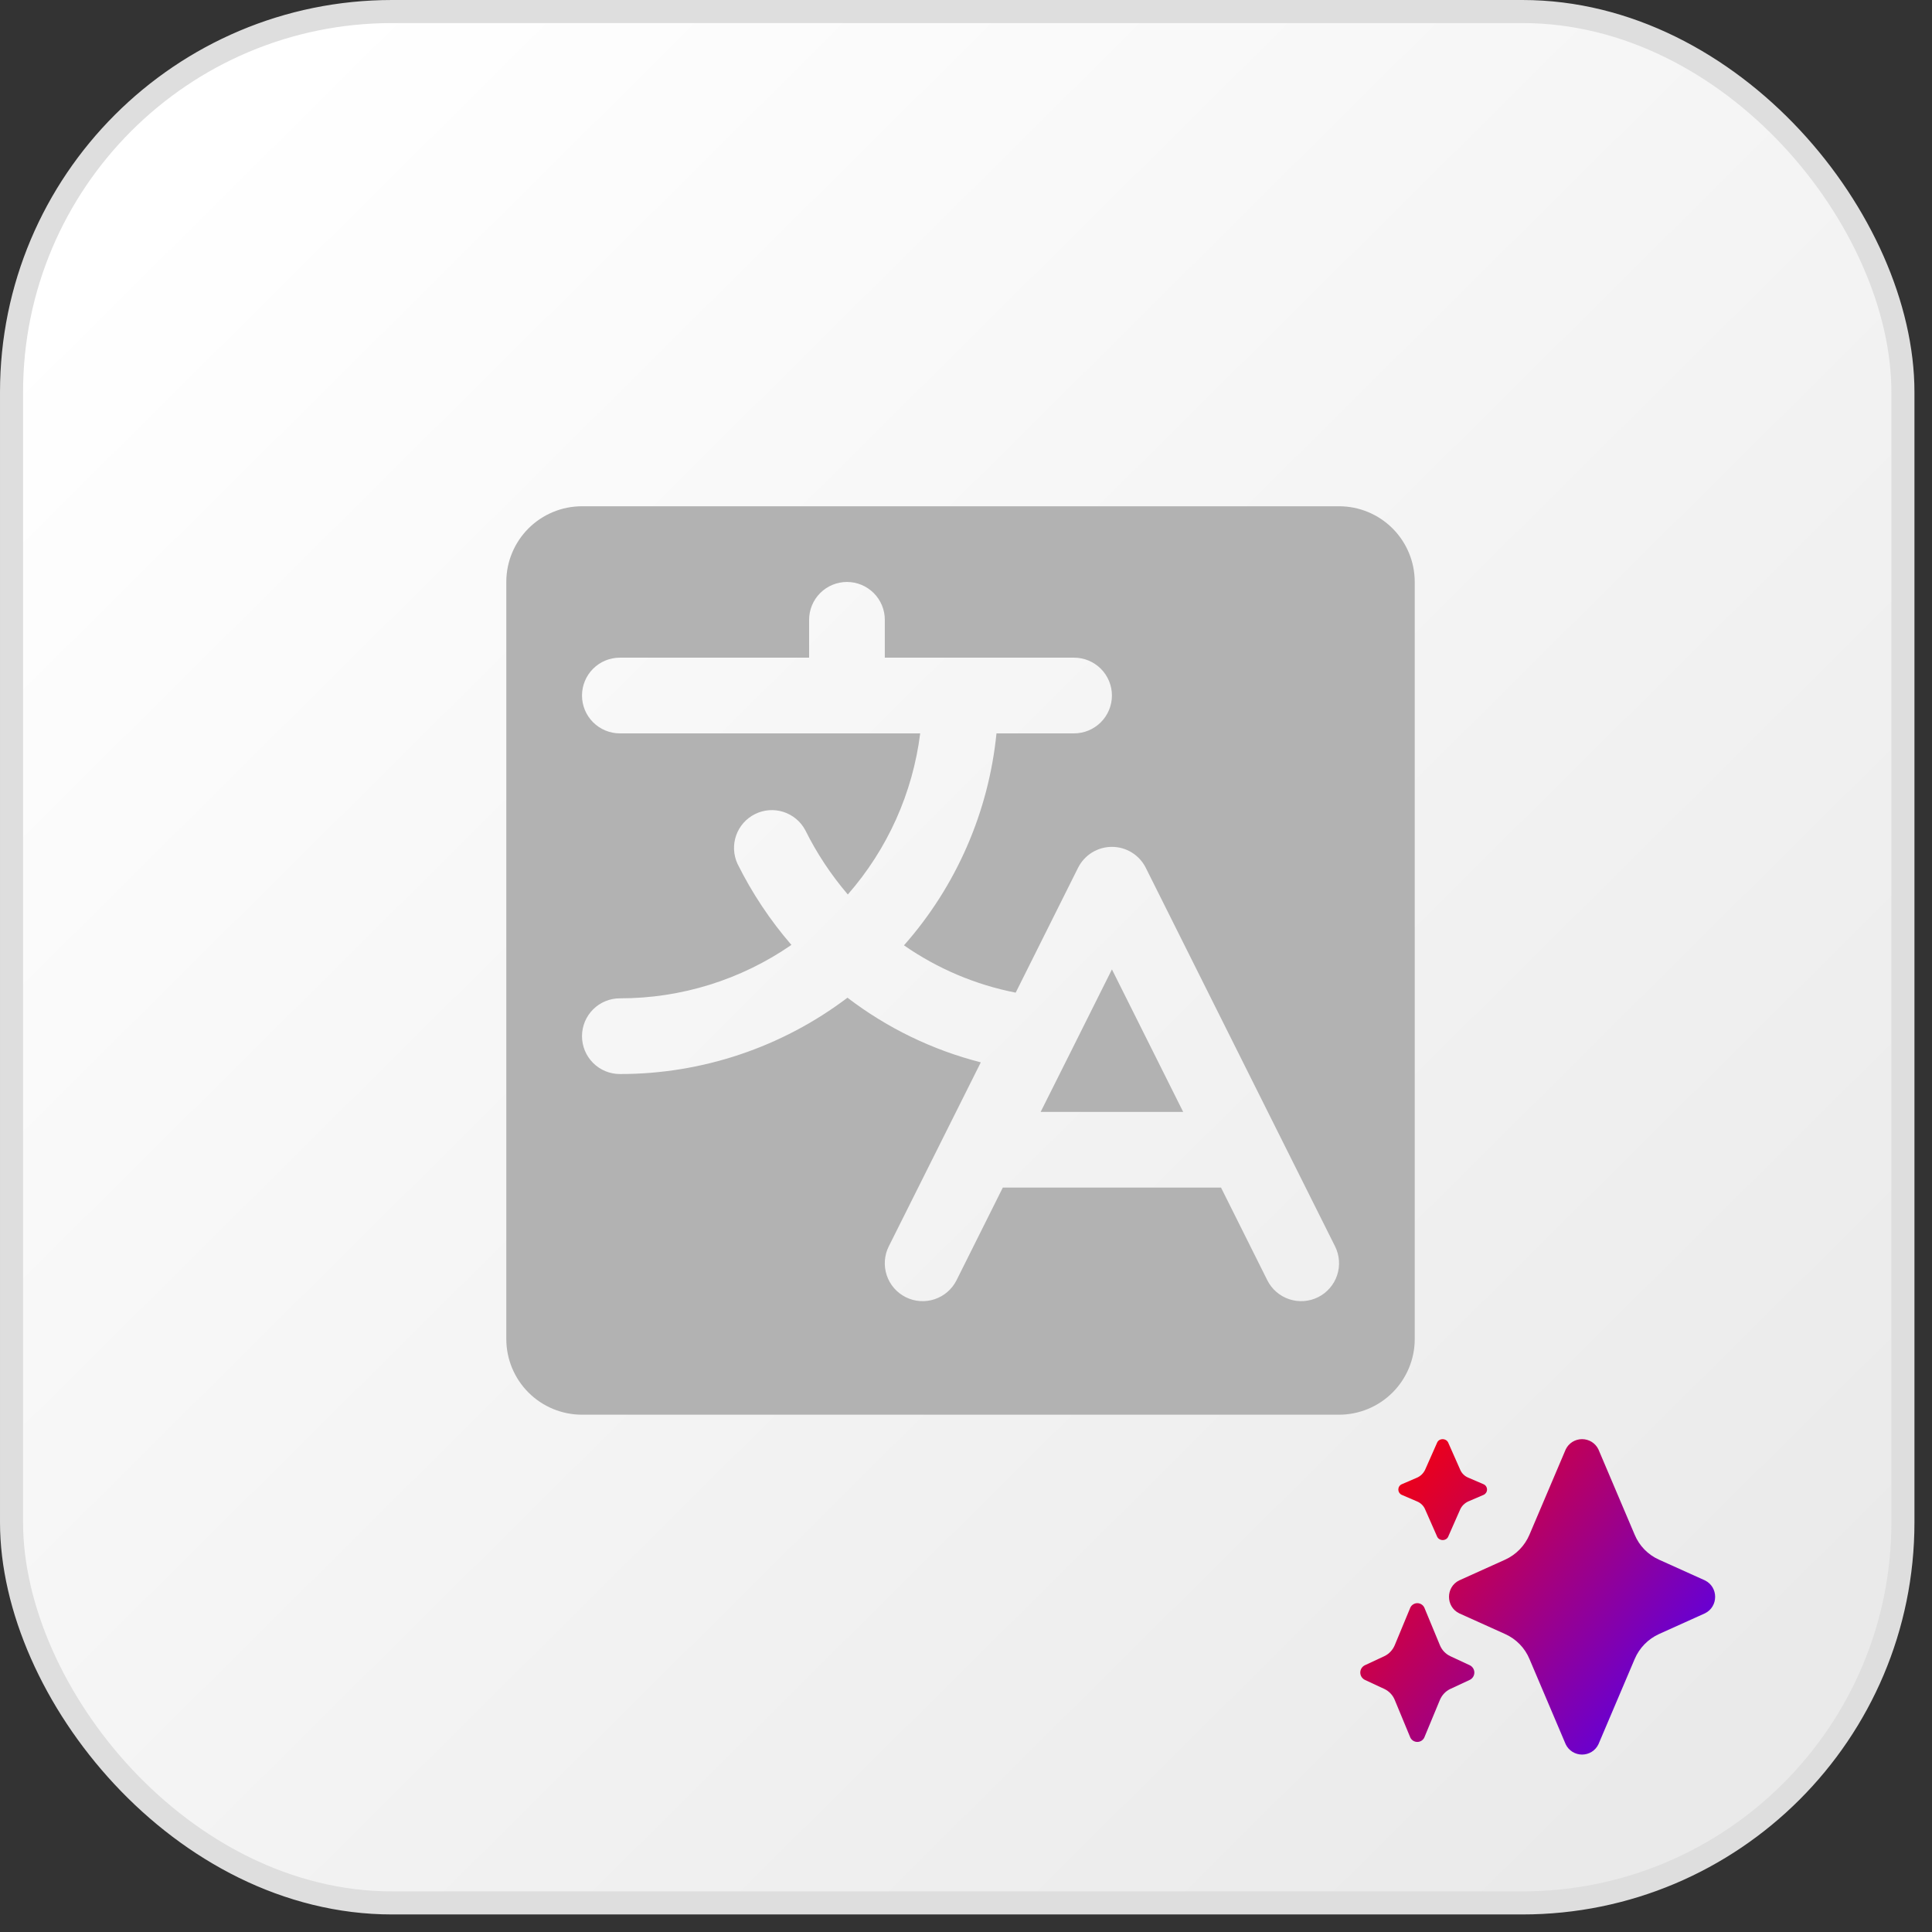 <svg width="98" height="98" viewBox="0 0 98 98" fill="none" xmlns="http://www.w3.org/2000/svg">
<rect x="0" y="0" width="98" height="98" fill="#333333" stroke="none"/>
<rect x="0.585" y="0.585" width="95.94" height="95.94" rx="19.305" fill="url(#paint0_linear_631_5835)" stroke="#DEDEDE" stroke-width="1.17"/>
<path d="M56.402 49.173L60.016 56.4H52.787L54.314 53.352L56.402 49.173ZM71.762 29.52V67.92C71.762 68.938 71.357 69.915 70.637 70.635C69.917 71.355 68.94 71.76 67.922 71.76H29.522C28.503 71.76 27.526 71.355 26.806 70.635C26.086 69.915 25.682 68.938 25.682 67.92V29.52C25.682 28.501 26.086 27.524 26.806 26.804C27.526 26.084 28.503 25.68 29.522 25.68H67.922C68.94 25.68 69.917 26.084 70.637 26.804C71.357 27.524 71.762 28.501 71.762 29.52ZM67.72 63.221L58.12 44.02C57.961 43.701 57.716 43.432 57.412 43.244C57.108 43.056 56.759 42.957 56.402 42.957C56.045 42.957 55.695 43.056 55.391 43.244C55.088 43.432 54.843 43.701 54.683 44.02L51.52 50.352C49.485 49.953 47.556 49.136 45.854 47.952C48.507 44.949 50.148 41.187 50.546 37.2H54.482C54.991 37.2 55.479 36.997 55.839 36.637C56.199 36.277 56.402 35.789 56.402 35.28C56.402 34.77 56.199 34.282 55.839 33.922C55.479 33.562 54.991 33.36 54.482 33.36H44.882V31.44C44.882 30.93 44.679 30.442 44.319 30.082C43.959 29.722 43.471 29.52 42.962 29.52C42.452 29.52 41.964 29.722 41.604 30.082C41.244 30.442 41.042 30.93 41.042 31.44V33.36H31.442C30.932 33.36 30.444 33.562 30.084 33.922C29.724 34.282 29.522 34.77 29.522 35.28C29.522 35.789 29.724 36.277 30.084 36.637C30.444 36.997 30.932 37.2 31.442 37.2H46.677C46.296 40.229 45.017 43.075 43.005 45.372C42.153 44.376 41.427 43.279 40.845 42.105C40.609 41.666 40.211 41.335 39.736 41.183C39.261 41.032 38.745 41.071 38.298 41.294C37.851 41.516 37.508 41.903 37.342 42.373C37.176 42.844 37.2 43.361 37.408 43.814C38.143 45.296 39.062 46.679 40.144 47.93C37.587 49.699 34.551 50.644 31.442 50.64C30.932 50.64 30.444 50.842 30.084 51.202C29.724 51.562 29.522 52.05 29.522 52.56C29.522 53.069 29.724 53.557 30.084 53.917C30.444 54.277 30.932 54.48 31.442 54.48C35.61 54.484 39.665 53.124 42.988 50.608C44.999 52.146 47.299 53.261 49.751 53.887L45.083 63.221C44.855 63.676 44.818 64.204 44.979 64.687C45.14 65.171 45.487 65.57 45.942 65.798C46.398 66.026 46.926 66.064 47.409 65.902C47.893 65.741 48.292 65.395 48.52 64.939L50.867 60.24H61.936L64.283 64.939C64.396 65.165 64.552 65.366 64.743 65.531C64.933 65.696 65.155 65.823 65.394 65.902C65.633 65.982 65.886 66.014 66.138 65.996C66.389 65.978 66.635 65.911 66.861 65.798C67.087 65.685 67.288 65.529 67.453 65.338C67.618 65.148 67.745 64.927 67.824 64.687C67.904 64.448 67.936 64.195 67.918 63.944C67.9 63.692 67.833 63.446 67.72 63.221Z" fill="#B2B2B2"/>
<path d="M74.477 74.953C74.385 74.916 74.301 74.861 74.231 74.791C74.16 74.721 74.104 74.638 74.066 74.546L73.455 73.165C73.34 72.945 73.011 72.945 72.903 73.165L72.291 74.547C72.208 74.727 72.063 74.872 71.881 74.953L71.101 75.289C71.049 75.312 71.006 75.35 70.975 75.398C70.945 75.445 70.929 75.501 70.929 75.557C70.929 75.613 70.945 75.668 70.975 75.716C71.006 75.763 71.049 75.801 71.101 75.825L71.881 76.16C72.07 76.238 72.217 76.386 72.291 76.567L72.903 77.956C73.018 78.175 73.347 78.175 73.455 77.956L74.067 76.567C74.148 76.386 74.296 76.244 74.477 76.16L75.257 75.825C75.309 75.801 75.352 75.763 75.383 75.716C75.413 75.668 75.429 75.613 75.429 75.557C75.429 75.501 75.413 75.445 75.383 75.398C75.352 75.35 75.309 75.312 75.257 75.289L74.477 74.953ZM84.155 79.115C83.596 78.866 83.154 78.413 82.919 77.85L81.079 73.519C81.004 73.363 80.886 73.232 80.74 73.14C80.593 73.049 80.423 73 80.25 73C80.077 73 79.907 73.049 79.76 73.14C79.614 73.232 79.496 73.363 79.421 73.519L77.58 77.85C77.342 78.41 76.901 78.862 76.345 79.115L74.017 80.165C73.328 80.504 73.328 81.496 74.017 81.835L76.345 82.885C76.904 83.135 77.346 83.587 77.581 84.15L79.421 88.481C79.496 88.637 79.614 88.768 79.76 88.86C79.907 88.951 80.077 89 80.25 89C80.423 89 80.593 88.951 80.74 88.86C80.886 88.768 81.004 88.637 81.079 88.481L82.92 84.15C83.158 83.59 83.599 83.138 84.155 82.885L86.483 81.835C87.172 81.496 87.172 80.504 86.483 80.165L84.155 79.115ZM73.038 83.451C73.141 83.702 73.329 83.897 73.566 84.009L74.562 84.473C74.63 84.508 74.686 84.561 74.726 84.625C74.765 84.69 74.786 84.764 74.786 84.84C74.786 84.915 74.765 84.99 74.726 85.054C74.686 85.119 74.63 85.172 74.562 85.207L73.566 85.671C73.329 85.783 73.141 85.984 73.038 86.229L72.248 88.134C72.217 88.201 72.166 88.258 72.103 88.298C72.04 88.338 71.967 88.359 71.893 88.359C71.818 88.359 71.745 88.338 71.682 88.298C71.619 88.258 71.569 88.201 71.537 88.134L70.748 86.229C70.648 85.984 70.46 85.784 70.22 85.671L69.224 85.207C69.156 85.172 69.1 85.119 69.06 85.054C69.021 84.99 69 84.915 69 84.84C69 84.764 69.021 84.69 69.06 84.625C69.1 84.561 69.156 84.508 69.224 84.473L70.22 84.009C70.457 83.897 70.645 83.696 70.748 83.451L71.538 81.546C71.569 81.478 71.62 81.421 71.683 81.382C71.746 81.341 71.819 81.32 71.893 81.32C71.968 81.32 72.041 81.341 72.104 81.382C72.167 81.421 72.217 81.478 72.249 81.546L73.038 83.451Z" fill="url(#paint1_linear_631_5835)"/>
<defs>
<linearGradient id="paint0_linear_631_5835" x1="8.19" y1="9.36" x2="86.58" y2="88.335" gradientUnits="userSpaceOnUse">
<stop stop-color="white"/>
<stop offset="1" stop-color="#EAEAEA"/>
</linearGradient>
<linearGradient id="paint1_linear_631_5835" x1="69" y1="74" x2="87" y2="88" gradientUnits="userSpaceOnUse">
<stop stop-color="#FF0000"/>
<stop offset="1" stop-color="#4800FF"/>
</linearGradient>
</defs>
</svg>
